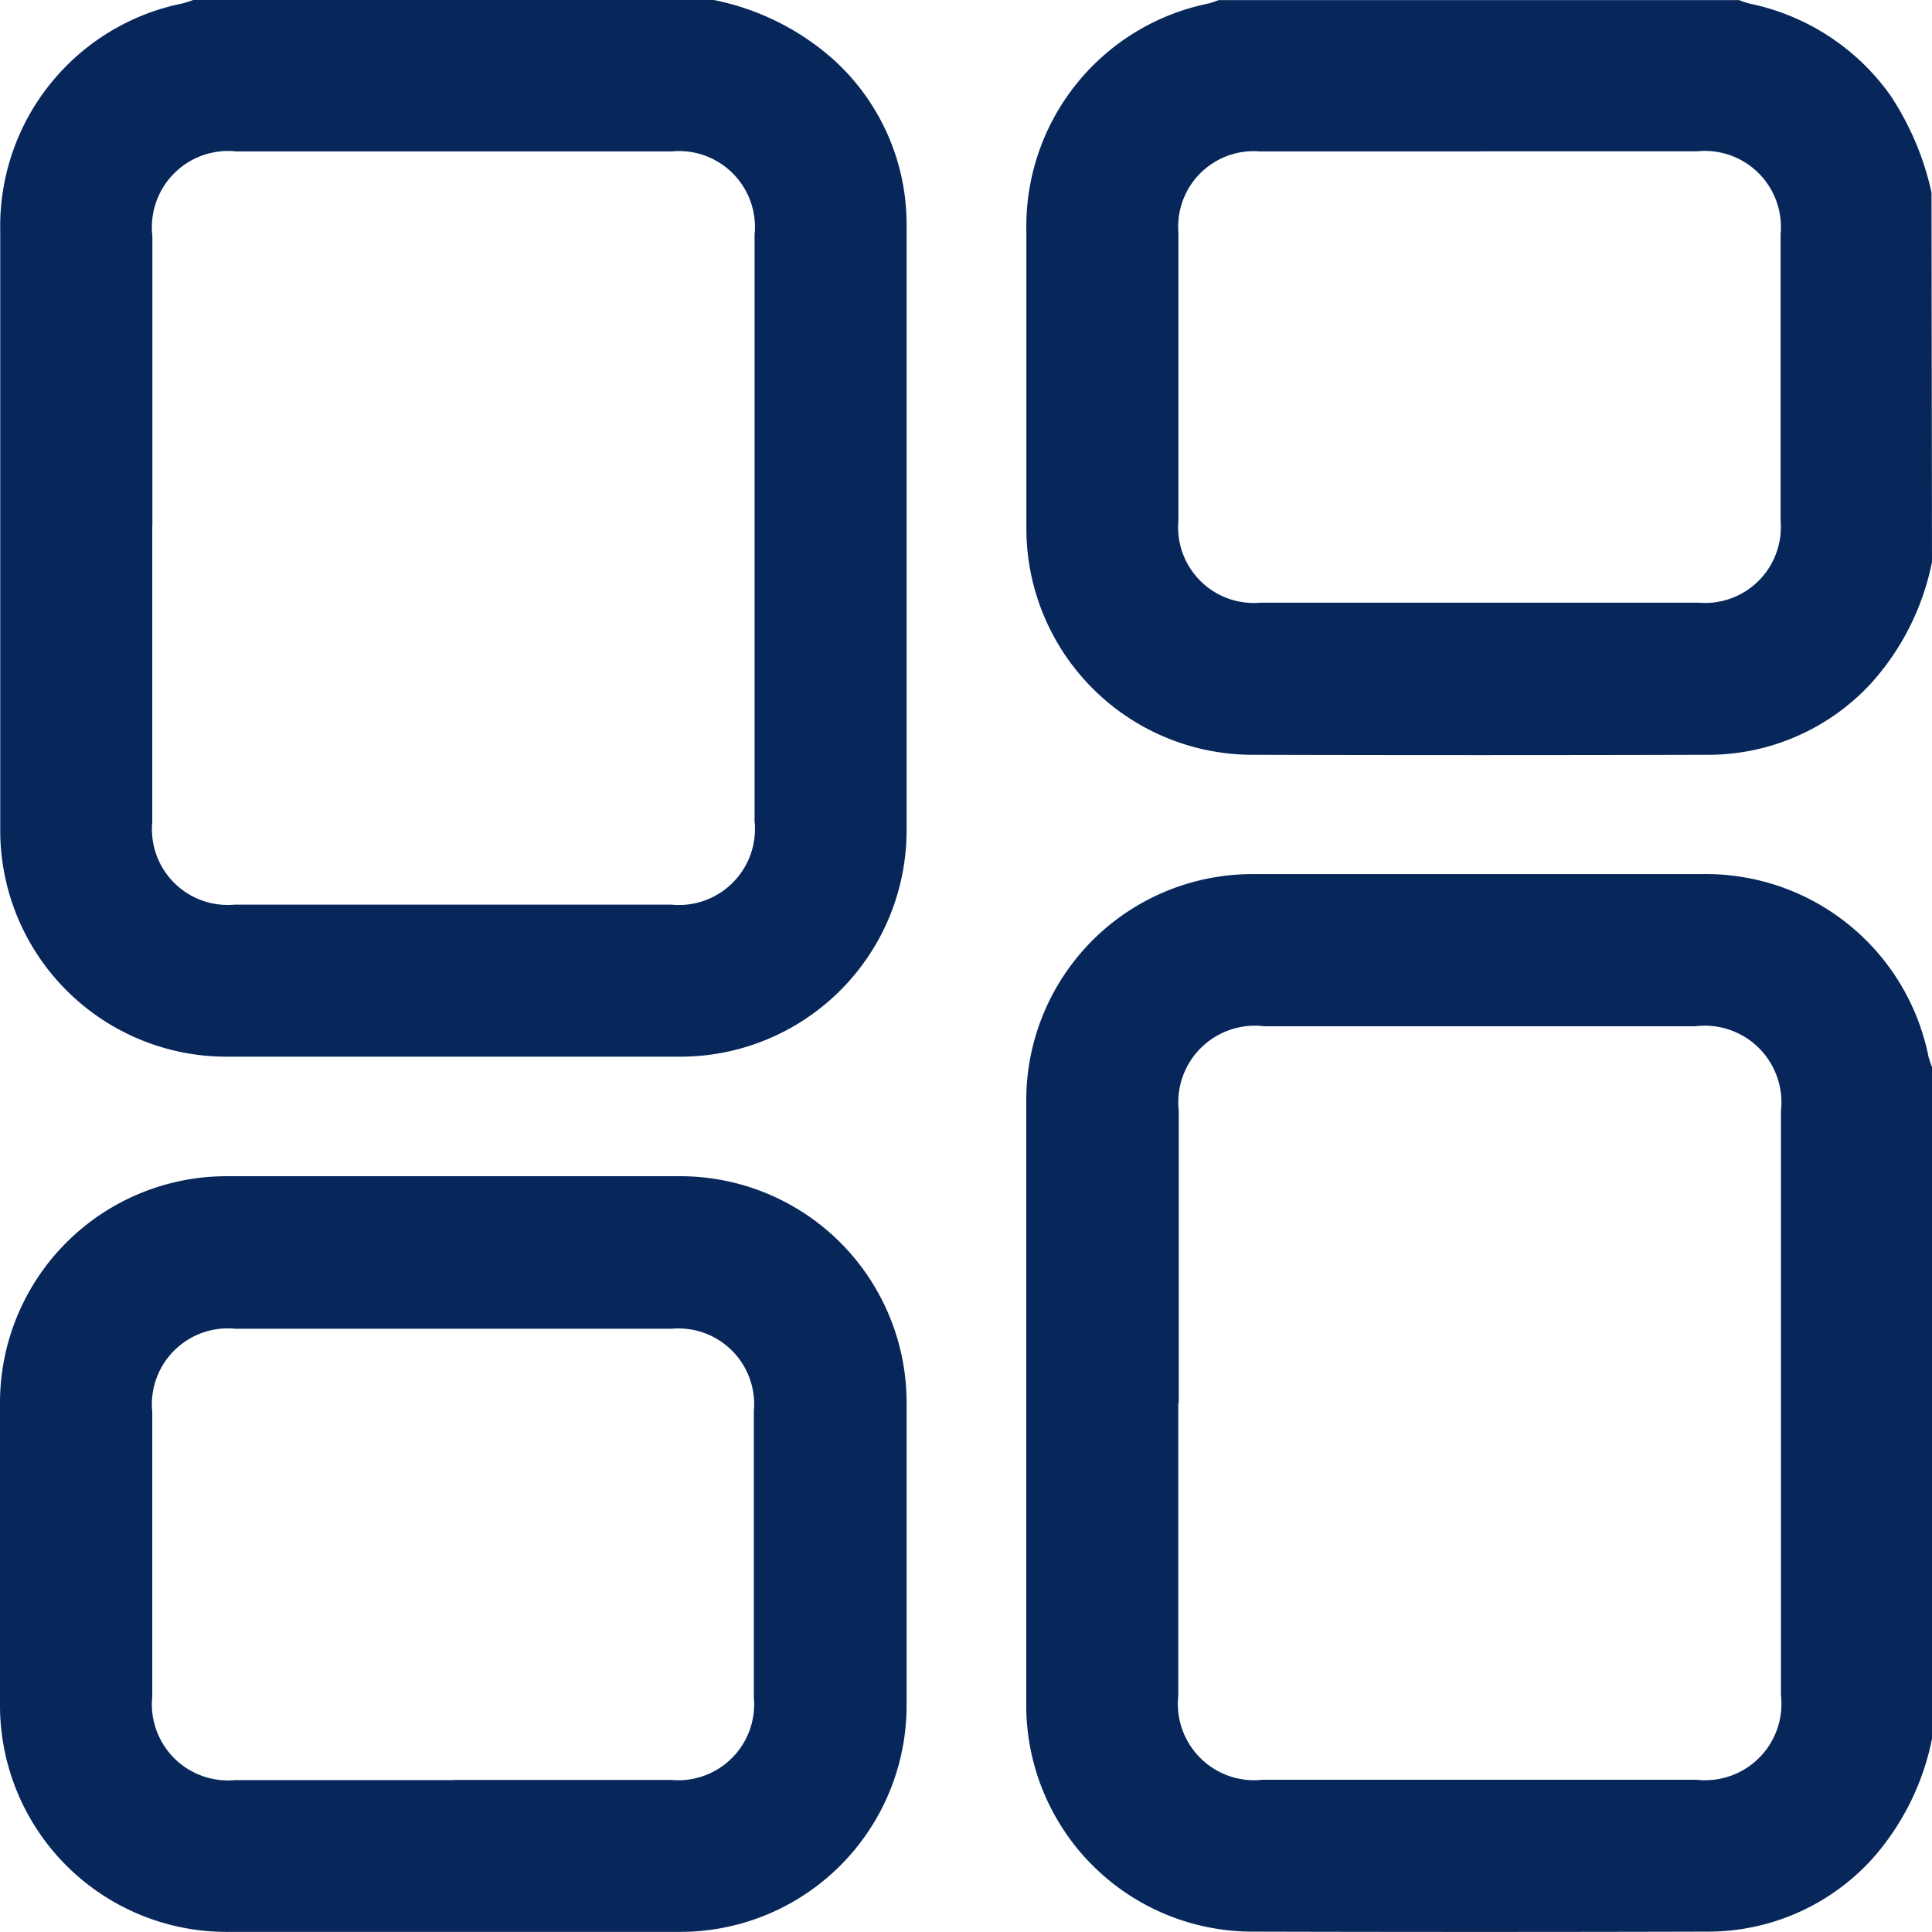 <svg id="Group_5320" data-name="Group 5320" xmlns="http://www.w3.org/2000/svg" xmlns:xlink="http://www.w3.org/1999/xlink" width="16" height="16" viewBox="0 0 16 16">
  <defs>
    <clipPath id="clip-path">
      <rect id="Rectangle_648" data-name="Rectangle 648" width="16" height="16" fill="#07275a"/>
    </clipPath>
  </defs>
  <g id="Mask_Group_2188" data-name="Mask Group 2188" clip-path="url(#clip-path)">
    <path id="Path_6432" data-name="Path 6432" d="M5.926,0a2.11,2.11,0,0,1,.991.493,1.838,1.838,0,0,1,.606,1.372q0,2.506,0,5.012A1.874,1.874,0,0,1,5.644,8.751q-1.874,0-3.747,0A1.874,1.874,0,0,1,.017,6.862q0-2.475,0-4.95A1.882,1.882,0,0,1,1.528.028.909.909,0,0,0,1.615,0ZM1.276,4.358q0,1.226,0,2.451a.627.627,0,0,0,.679.683q1.811,0,3.622,0A.63.63,0,0,0,6.264,6.8q0-2.428,0-4.856a.629.629,0,0,0-.687-.69H1.971a.631.631,0,0,0-.694.7q0,1.2,0,2.4" transform="translate(-0.015)" fill="#07275a"/>
    <path id="Path_6433" data-name="Path 6433" d="M211.11,180.673a2.125,2.125,0,0,1-.482.98,1.836,1.836,0,0,1-1.383.617q-1.881.005-3.763,0a1.874,1.874,0,0,1-1.873-1.879q0-2.5,0-5a1.873,1.873,0,0,1,1.873-1.879q1.858,0,3.716,0a1.88,1.88,0,0,1,1.883,1.512.9.9,0,0,0,.029.086Zm-6.242-2.776q0,1.21,0,2.42a.632.632,0,0,0,.7.695h3.591a.632.632,0,0,0,.7-.7q0-2.42,0-4.84a.634.634,0,0,0-.706-.7h-3.575a.634.634,0,0,0-.706.7q0,1.21,0,2.42" transform="translate(-195.11 -166.273)" fill="#07275a"/>
    <path id="Path_6434" data-name="Path 6434" d="M211.108,4.653a2.12,2.12,0,0,1-.492.991,1.835,1.835,0,0,1-1.371.606q-1.888.005-3.777,0a1.875,1.875,0,0,1-1.86-1.859c0-.827,0-1.654,0-2.481A1.882,1.882,0,0,1,205.117.028.9.9,0,0,0,205.2,0h4.311a.837.837,0,0,0,.087.029,1.9,1.9,0,0,1,1.162.755,2.364,2.364,0,0,1,.344.81Zm-3.74-3.4c-.609,0-1.218,0-1.826,0a.625.625,0,0,0-.675.67q0,1.194,0,2.388a.627.627,0,0,0,.682.679h3.622a.628.628,0,0,0,.683-.678q0-1.186,0-2.373a.63.63,0,0,0-.69-.687h-1.8" transform="translate(-195.108 0.001)" fill="#07275a"/>
    <path id="Path_6435" data-name="Path 6435" d="M3.755,233.407c.62,0,1.239,0,1.859,0A1.875,1.875,0,0,1,7.508,235.3q0,1.242,0,2.483a1.875,1.875,0,0,1-1.887,1.882q-1.866,0-3.733,0A1.876,1.876,0,0,1,0,237.781q0-1.249,0-2.5a1.876,1.876,0,0,1,1.879-1.874c.625,0,1.249,0,1.874,0m0,5c.6,0,1.207,0,1.811,0a.628.628,0,0,0,.679-.682q0-1.186,0-2.373a.627.627,0,0,0-.679-.682H1.948a.629.629,0,0,0-.687.69q0,1.179,0,2.357a.63.63,0,0,0,.686.691H3.759" transform="translate(0 -223.666)" fill="#07275a"/>
  </g>
</svg>
